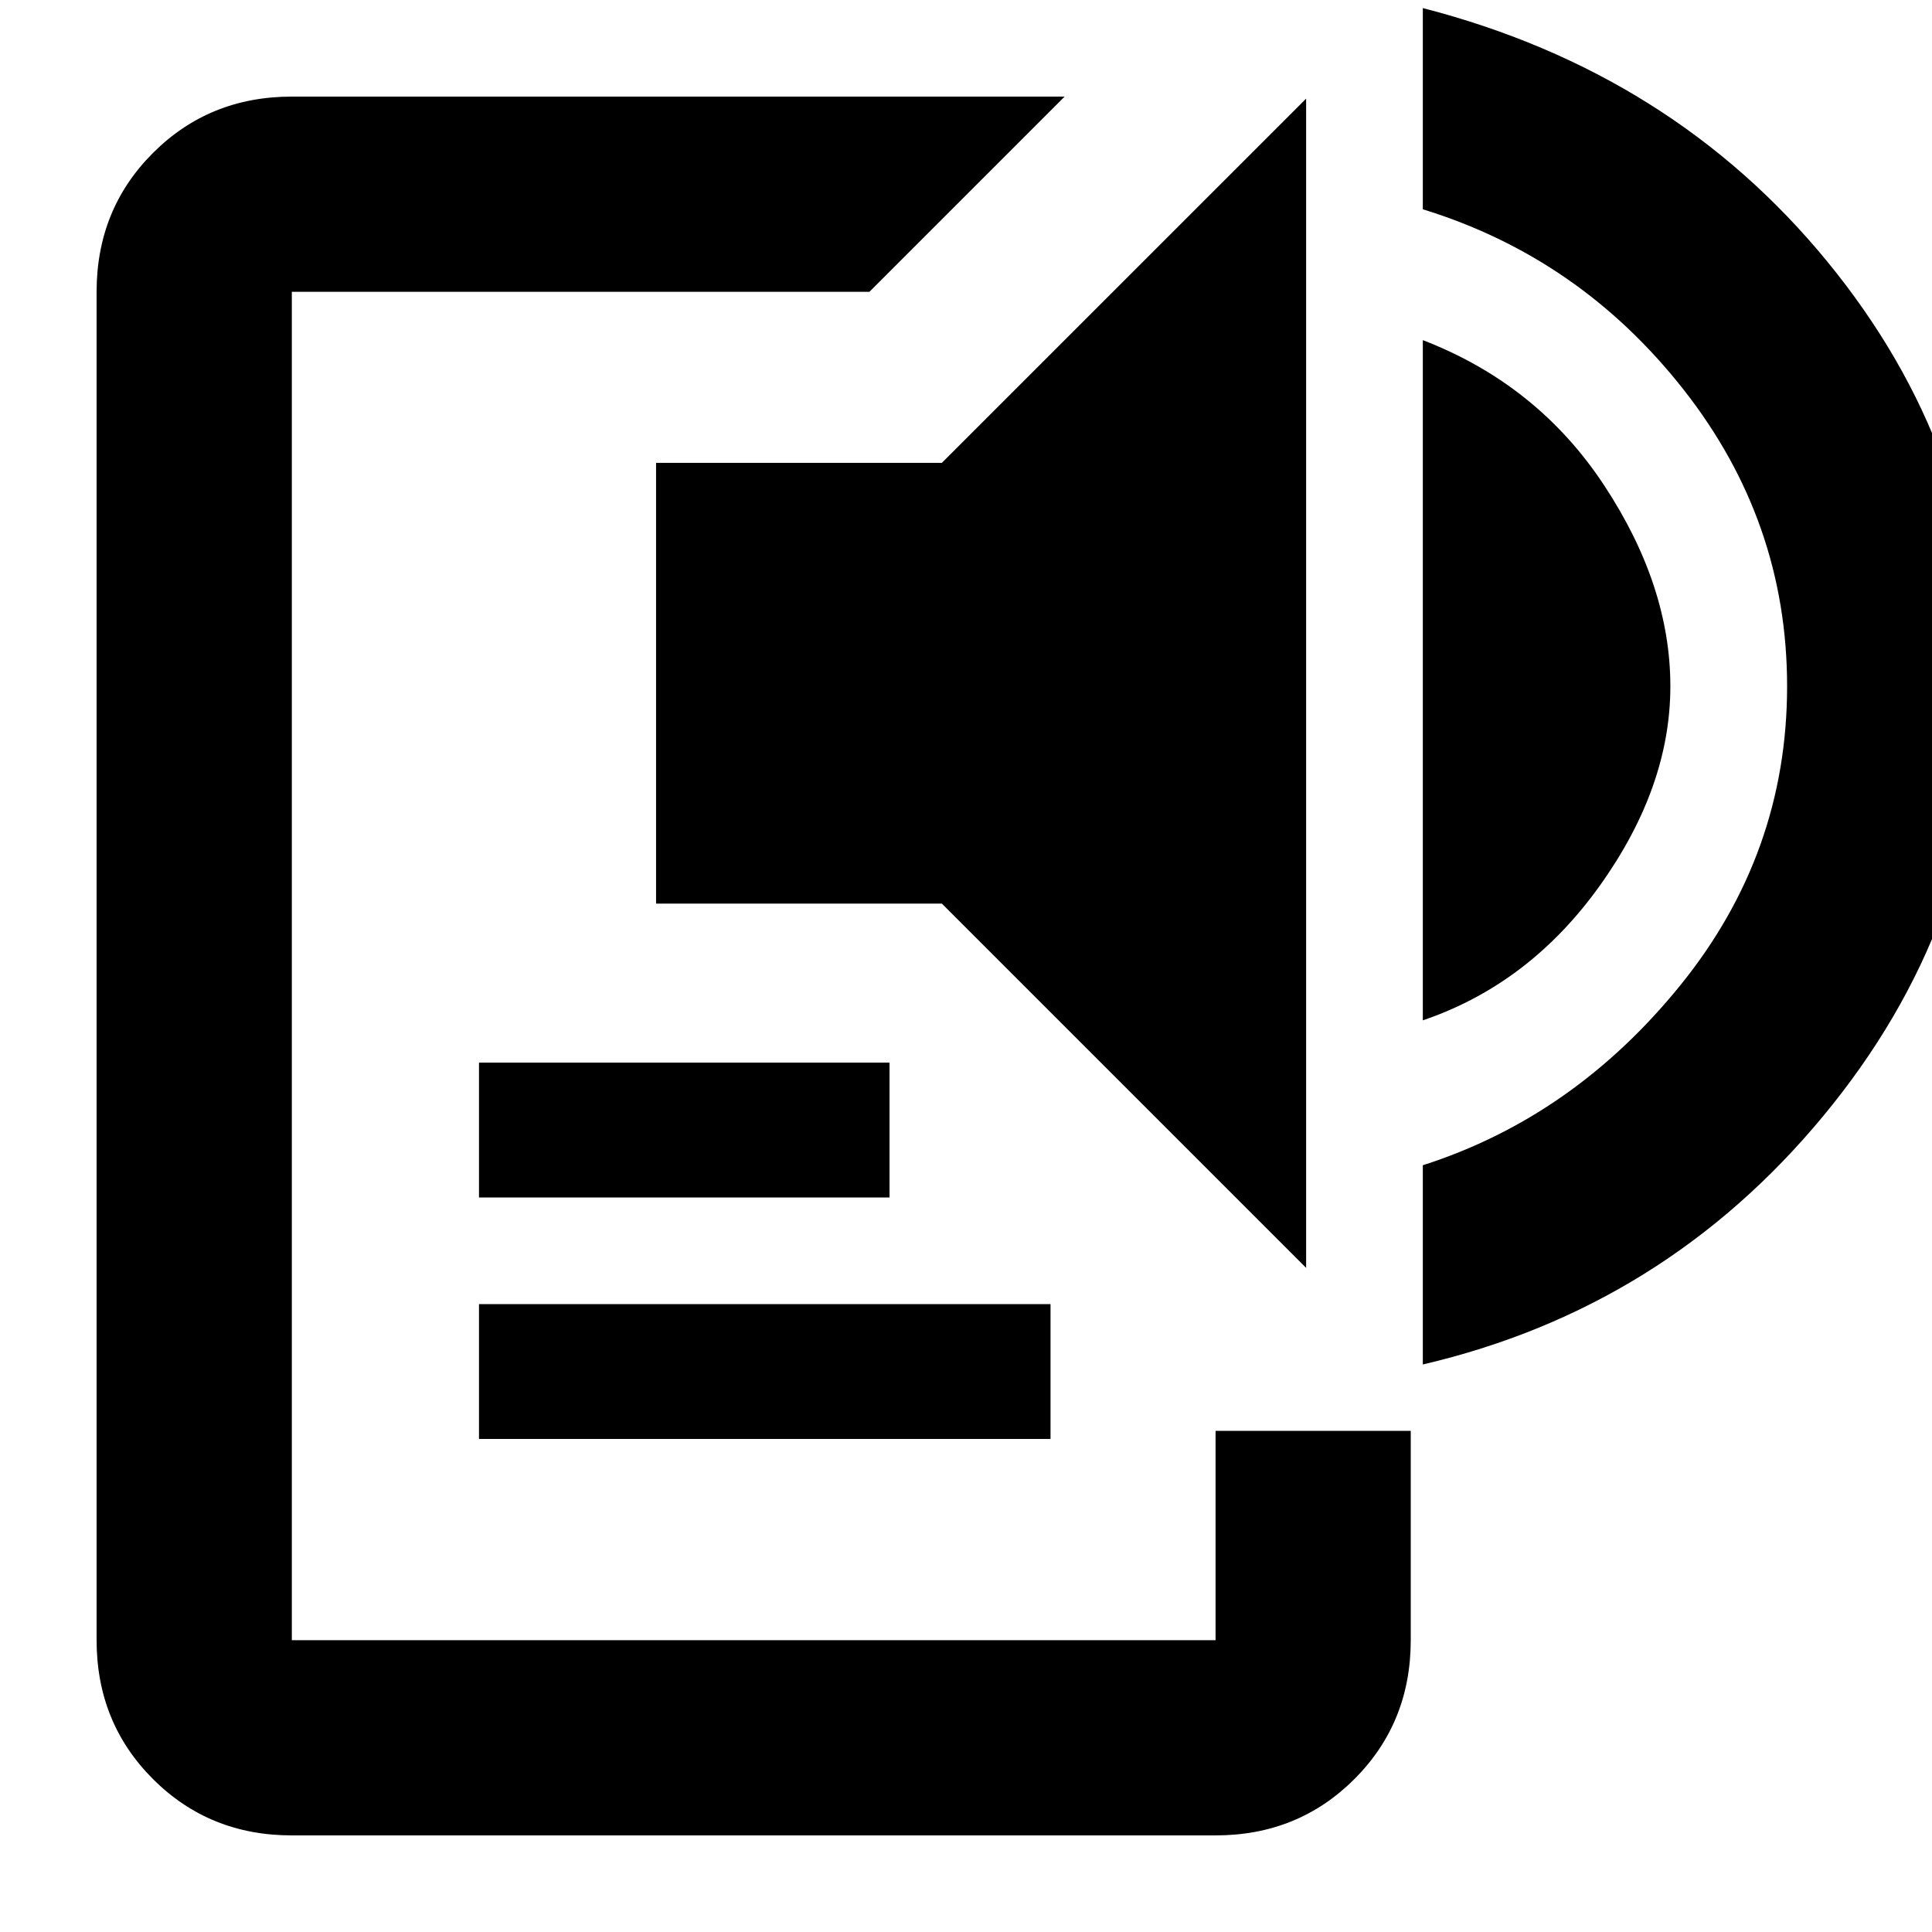 <svg xmlns="http://www.w3.org/2000/svg" height="40" width="40"><path d="M6.042 38Q4.333 38 3.167 36.833Q2 35.667 2 33.958V6.042Q2 4.333 3.167 3.167Q4.333 2 6.042 2H22.042L18 6.042H6.042Q6.042 6.042 6.042 6.042Q6.042 6.042 6.042 6.042V33.958Q6.042 33.958 6.042 33.958Q6.042 33.958 6.042 33.958H25.167Q25.167 33.958 25.167 33.958Q25.167 33.958 25.167 33.958V29.625H29.208V33.958Q29.208 35.667 28.042 36.833Q26.875 38 25.167 38ZM9.917 29.792V27H21.75V29.792ZM9.917 24.792V22H18.417V24.792ZM27.042 26.25 19.5 18.708H13.583V9.583H19.5L27.042 2.042ZM29.458 21.125V7.042Q31.833 7.958 33.208 10.042Q34.583 12.125 34.583 14.208Q34.583 16.292 33.125 18.333Q31.667 20.375 29.458 21.125ZM29.458 28.25V24.125Q32.583 23.125 34.792 20.396Q37 17.667 37 14.208Q37 10.792 34.854 8.063Q32.708 5.333 29.458 4.333V0.167Q34.625 1.5 37.833 5.417Q41.042 9.333 41.042 14.208Q41.042 19.125 37.75 23.104Q34.458 27.083 29.458 28.25Z"/></svg>